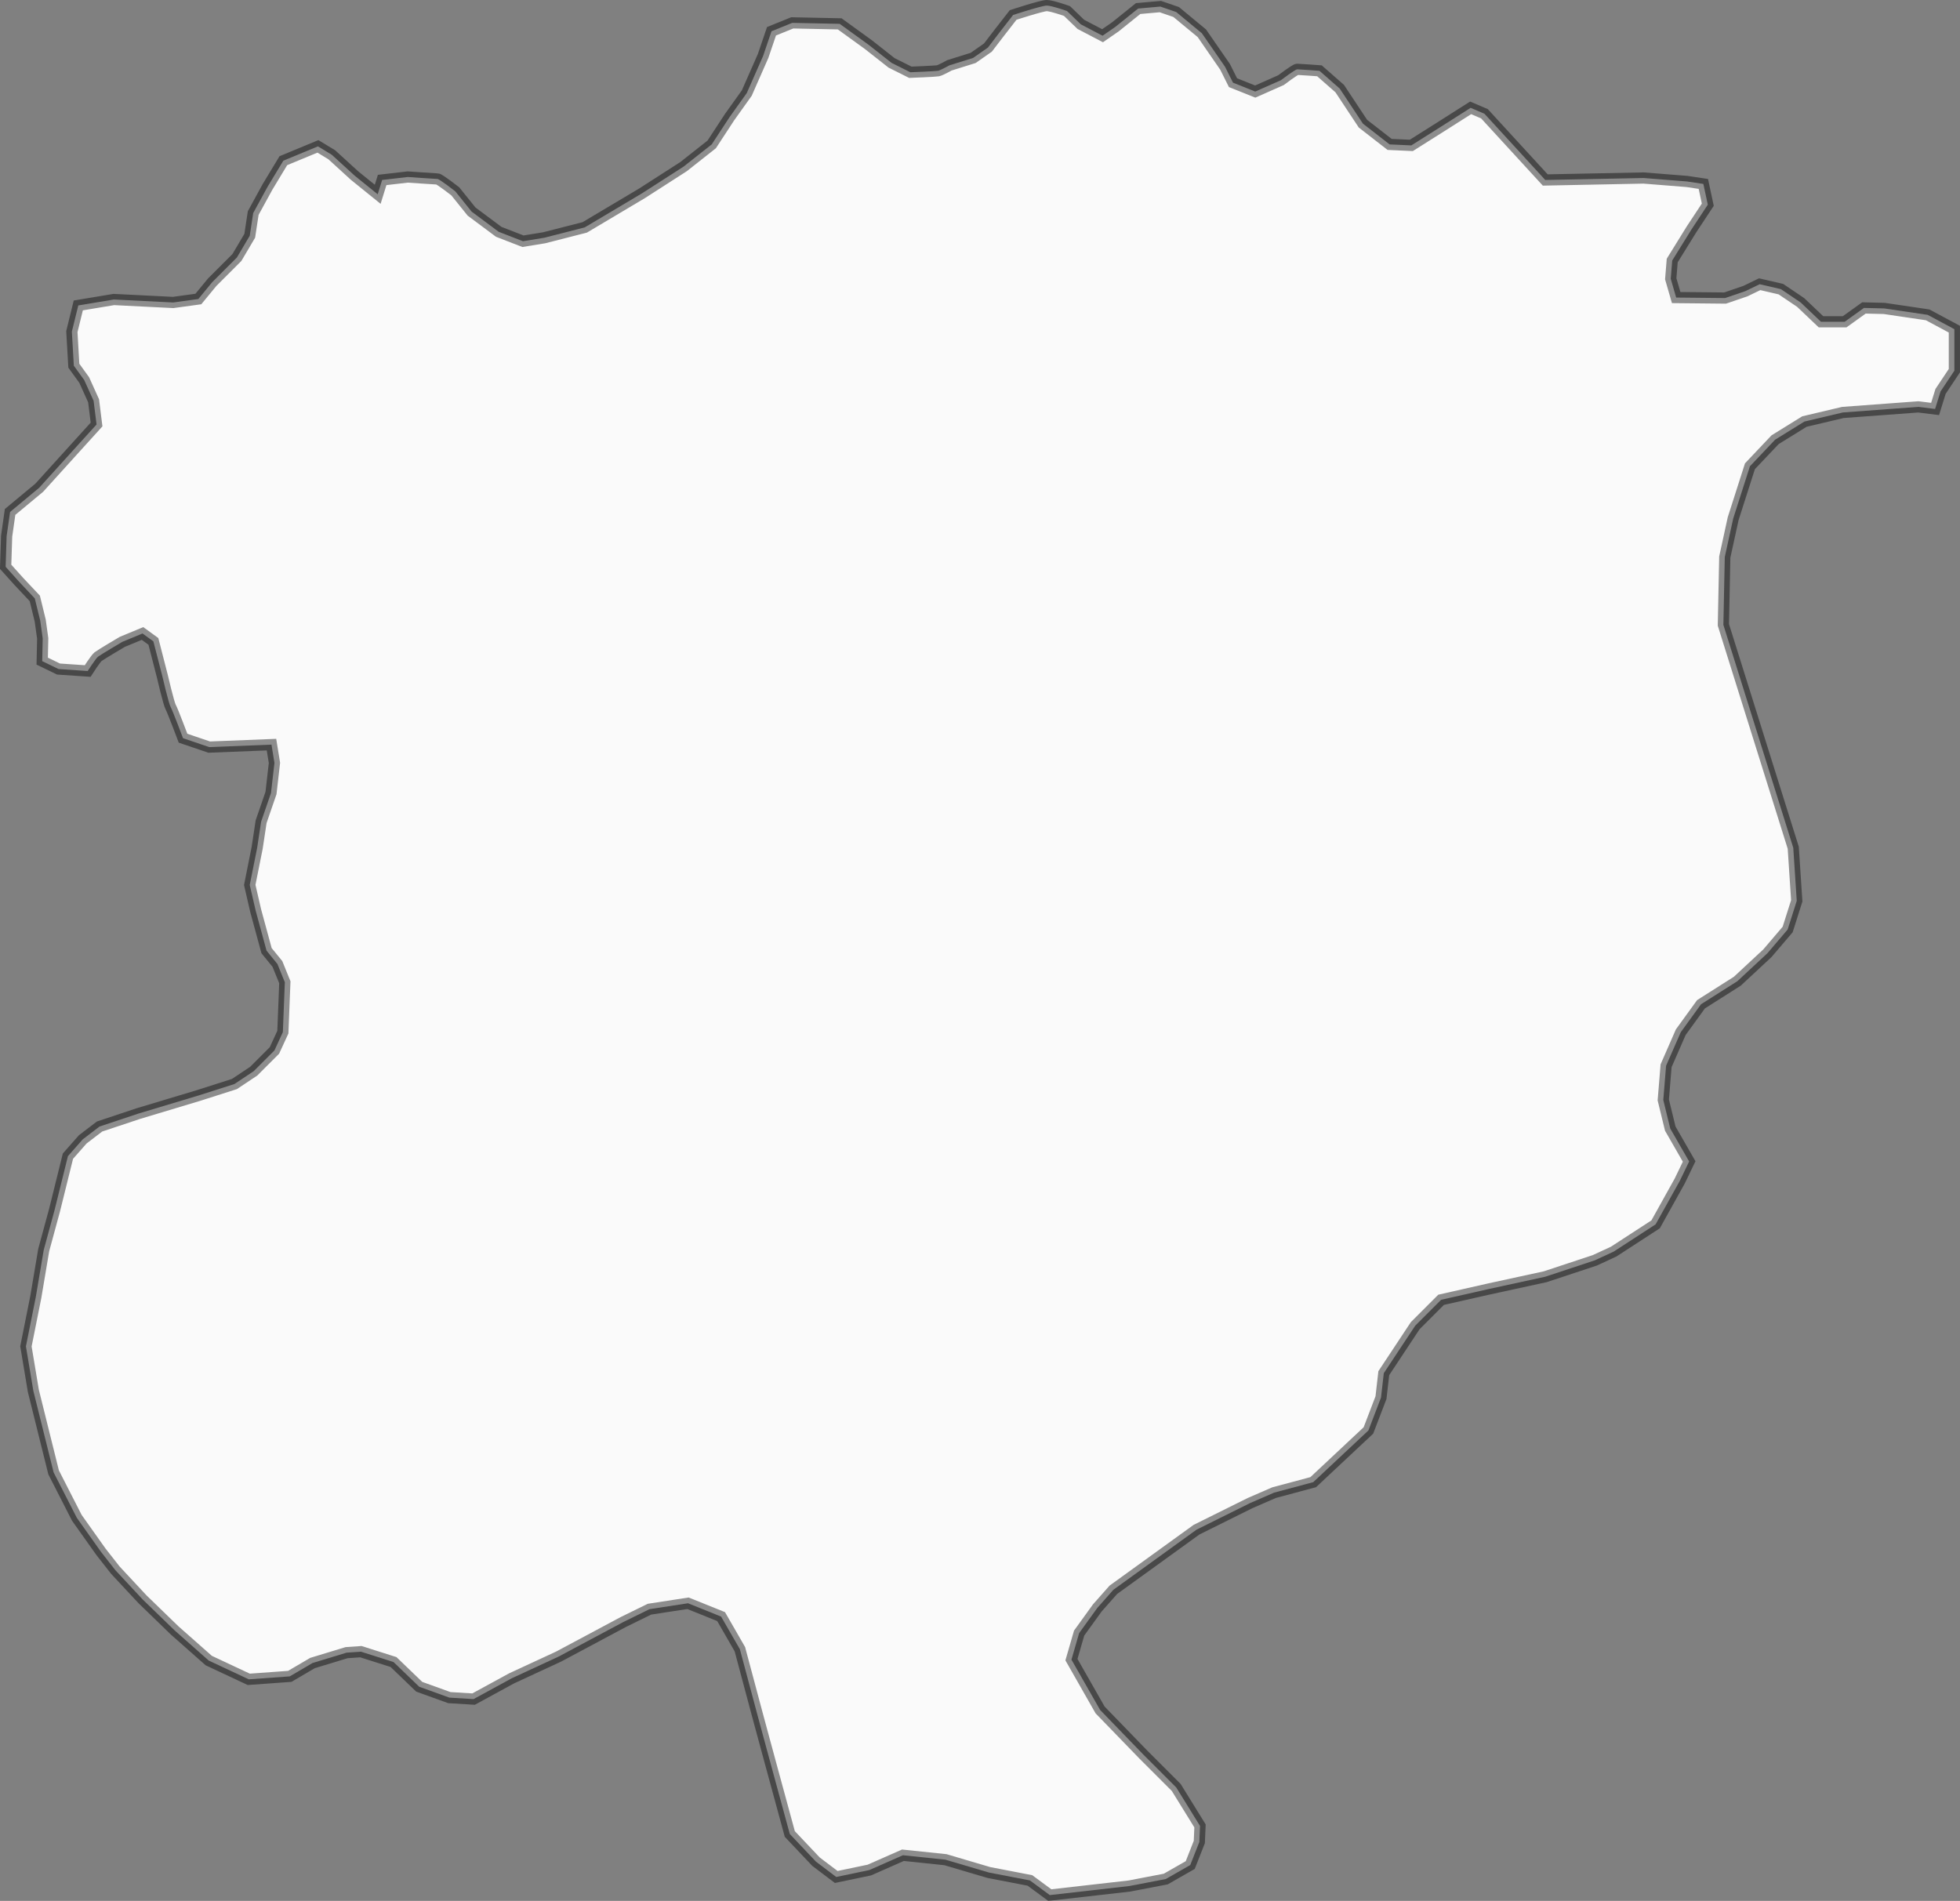 <?xml version="1.0" encoding="UTF-8" standalone="no"?>
<!-- Created with Inkscape (http://www.inkscape.org/) -->

<svg
   version="1.1"
   id="svg2"
   width="175.001"
   height="169.743"
   viewBox="0 0 175.001 169.743"
   sodipodi:docname="map.svg"
   inkscape:version="1.2.2 (732a01da63, 2022-12-09)"
   xmlns:inkscape="http://www.inkscape.org/namespaces/inkscape"
   xmlns:sodipodi="http://sodipodi.sourceforge.net/DTD/sodipodi-0.dtd"
   xmlns="http://www.w3.org/2000/svg"
   xmlns:svg="http://www.w3.org/2000/svg">
  <rect x="0" y="0" width="175.001" height="169.743" fill="#808080" stroke="none"/>
  <defs
     id="defs6">
    <linearGradient
       id="linearGradient67598"
       inkscape:swatch="solid">
      <stop
         style="stop-color:#777777;stop-opacity:1;"
         offset="0"
         id="stop67596" />
    </linearGradient>
  </defs>
  <sodipodi:namedview
     id="namedview4"
     pagecolor="#ffffff"
     bordercolor="#111111"
     borderopacity="1"
     inkscape:showpageshadow="0"
     inkscape:pageopacity="0"
     inkscape:pagecheckerboard="1"
     inkscape:deskcolor="#d1d1d1"
     showgrid="false"
     showguides="false"
     inkscape:lockguides="false"
     inkscape:zoom="0.70835525"
     inkscape:cx="1043.2618"
     inkscape:cy="502.57268"
     inkscape:window-width="1920"
     inkscape:window-height="1009"
     inkscape:window-x="-8"
     inkscape:window-y="-8"
     inkscape:window-maximized="1"
     inkscape:current-layer="g8" />
  <g
     inkscape:groupmode="layer"
     inkscape:label="Image"
     id="g8"
     transform="translate(-680.598,-14.237)">
    <path
       style="opacity:1;mix-blend-mode:normal;fill:#fafafa;fill-opacity:1;stroke:#000000;stroke-opacity:0.434"
       d="m 774.33,183.461 7.112,-0.811 3.244,-0.624 2.184,-1.248 0.811,-2.059 0.062,-1.435 -2.121,-3.431 -2.932,-2.932 -3.868,-3.993 -2.558,-4.492 0.686,-2.371 1.622,-2.246 1.435,-1.622 7.424,-5.366 4.773,-2.371 2.152,-0.936 3.494,-0.936 4.929,-4.617 1.123,-2.932 0.25,-2.184 2.808,-4.243 2.308,-2.308 4.274,-0.967 5.022,-1.092 4.43,-1.466 1.685,-0.78 3.743,-2.433 2.152,-3.868 0.842,-1.747 -1.685,-2.932 -0.624,-2.558 0.25,-3.057 1.31,-2.995 1.809,-2.496 3.244,-2.059 2.683,-2.496 1.809,-2.121 0.811,-2.558 -0.312,-4.742 -6.239,-19.902 0.125,-6.052 0.749,-3.431 1.497,-4.679 2.246,-2.371 2.62,-1.622 3.431,-0.811 6.738,-0.499 1.497,0.187 0.486,-1.566 1.235,-1.853 v -3.706 l -2.382,-1.279 -3.882,-0.574 -1.809,-0.044 -1.721,1.235 h -2.118 l -1.809,-1.721 -1.765,-1.191 -1.897,-0.441 -1.279,0.618 -1.809,0.618 -4.368,-0.044 -0.485,-1.676 0.132,-1.632 1.721,-2.779 1.456,-2.206 -0.397,-1.853 -1.456,-0.221 -3.882,-0.309 -8.779,0.176 -5.426,-5.912 -1.235,-0.529 -2.779,1.765 -2.515,1.588 -1.941,-0.088 -2.382,-1.853 -2.073,-3.132 -1.809,-1.588 c 0,0 -1.809,-0.132 -1.985,-0.132 -0.176,0 -1.456,0.971 -1.456,0.971 l -2.294,1.015 -1.985,-0.794 -0.706,-1.412 -2.073,-3 -2.294,-1.897 -1.412,-0.485 -1.985,0.176 -2.029,1.632 -1.147,0.794 -1.941,-1.015 -1.235,-1.191 c 0,0 -1.368,-0.485 -1.809,-0.485 -0.441,0 -3,0.838 -3,0.838 l -1.235,1.588 -1.015,1.323 -1.323,0.926 -2.118,0.662 c 0,0 -0.794,0.441 -1.015,0.485 -0.221,0.044 -2.471,0.132 -2.471,0.132 l -1.676,-0.838 -2.073,-1.632 -2.559,-1.853 -4.235,-0.088 -1.853,0.75 -0.75,2.206 -1.456,3.309 -1.544,2.162 -1.588,2.426 -2.515,1.985 -3.706,2.382 -5.117,3.044 -3.618,0.926 -1.897,0.309 -2.162,-0.838 -2.426,-1.809 -1.456,-1.809 c 0,0 -1.412,-1.103 -1.588,-1.103 -0.176,0 -2.647,-0.176 -2.647,-0.176 l -2.294,0.265 -0.397,1.279 -2.073,-1.676 -2.029,-1.853 -1.235,-0.75 -3.088,1.279 -1.412,2.338 -1.279,2.338 -0.309,2.029 -1.147,1.941 -2.206,2.206 -1.235,1.5 -2.25,0.309 -5.294,-0.265 -3.176,0.529 -0.574,2.338 0.176,3.044 0.926,1.279 0.838,1.853 0.265,2.118 -1.721,1.897 -3.397,3.75 -2.603,2.162 -0.309,2.162 -0.088,2.735 1.191,1.323 1.412,1.5 0.485,1.985 0.221,1.588 -0.044,2.029 1.456,0.706 2.603,0.176 c 0,0 0.706,-1.103 0.926,-1.279 0.221,-0.176 2.162,-1.323 2.162,-1.323 l 1.809,-0.75 0.971,0.706 0.794,3.088 c 0,0 0.574,2.471 0.75,2.779 0.176,0.309 1.103,2.779 1.103,2.779 l 2.338,0.794 5.559,-0.221 0.265,1.632 -0.309,2.691 -0.882,2.559 -0.353,2.338 -0.662,3.309 0.529,2.294 0.971,3.573 0.971,1.191 0.662,1.632 -0.176,4.456 -0.75,1.632 -1.853,1.853 -1.721,1.147 -3.176,1.015 -5.426,1.632 -3.441,1.147 -1.5,1.147 -1.323,1.5 -1.191,4.809 -0.971,3.573 -0.706,4.191 -0.882,4.412 0.662,3.97 1.809,7.279 2.073,4.059 2.162,3.044 1.279,1.632 2.426,2.603 2.868,2.779 3.044,2.691 3.573,1.676 3.662,-0.265 2.029,-1.191 3.044,-0.926 1.279,-0.088 2.912,0.926 2.294,2.206 2.691,0.971 2.162,0.132 3.397,-1.853 4.191,-1.941 5.779,-3.088 2.338,-1.147 3.441,-0.529 2.956,1.191 1.676,2.912 1.544,5.779 1.147,4.235 1.765,6.485 2.338,2.471 1.809,1.368 2.956,-0.618 3,-1.323 3.794,0.397 3.882,1.147 3.662,0.706 z"
       id="path44137"
       inkscape:export-filename=".\bologovskiy.svg"
       inkscape:export-xdpi="96"
       inkscape:export-ydpi="96" />
  </g>
</svg>
